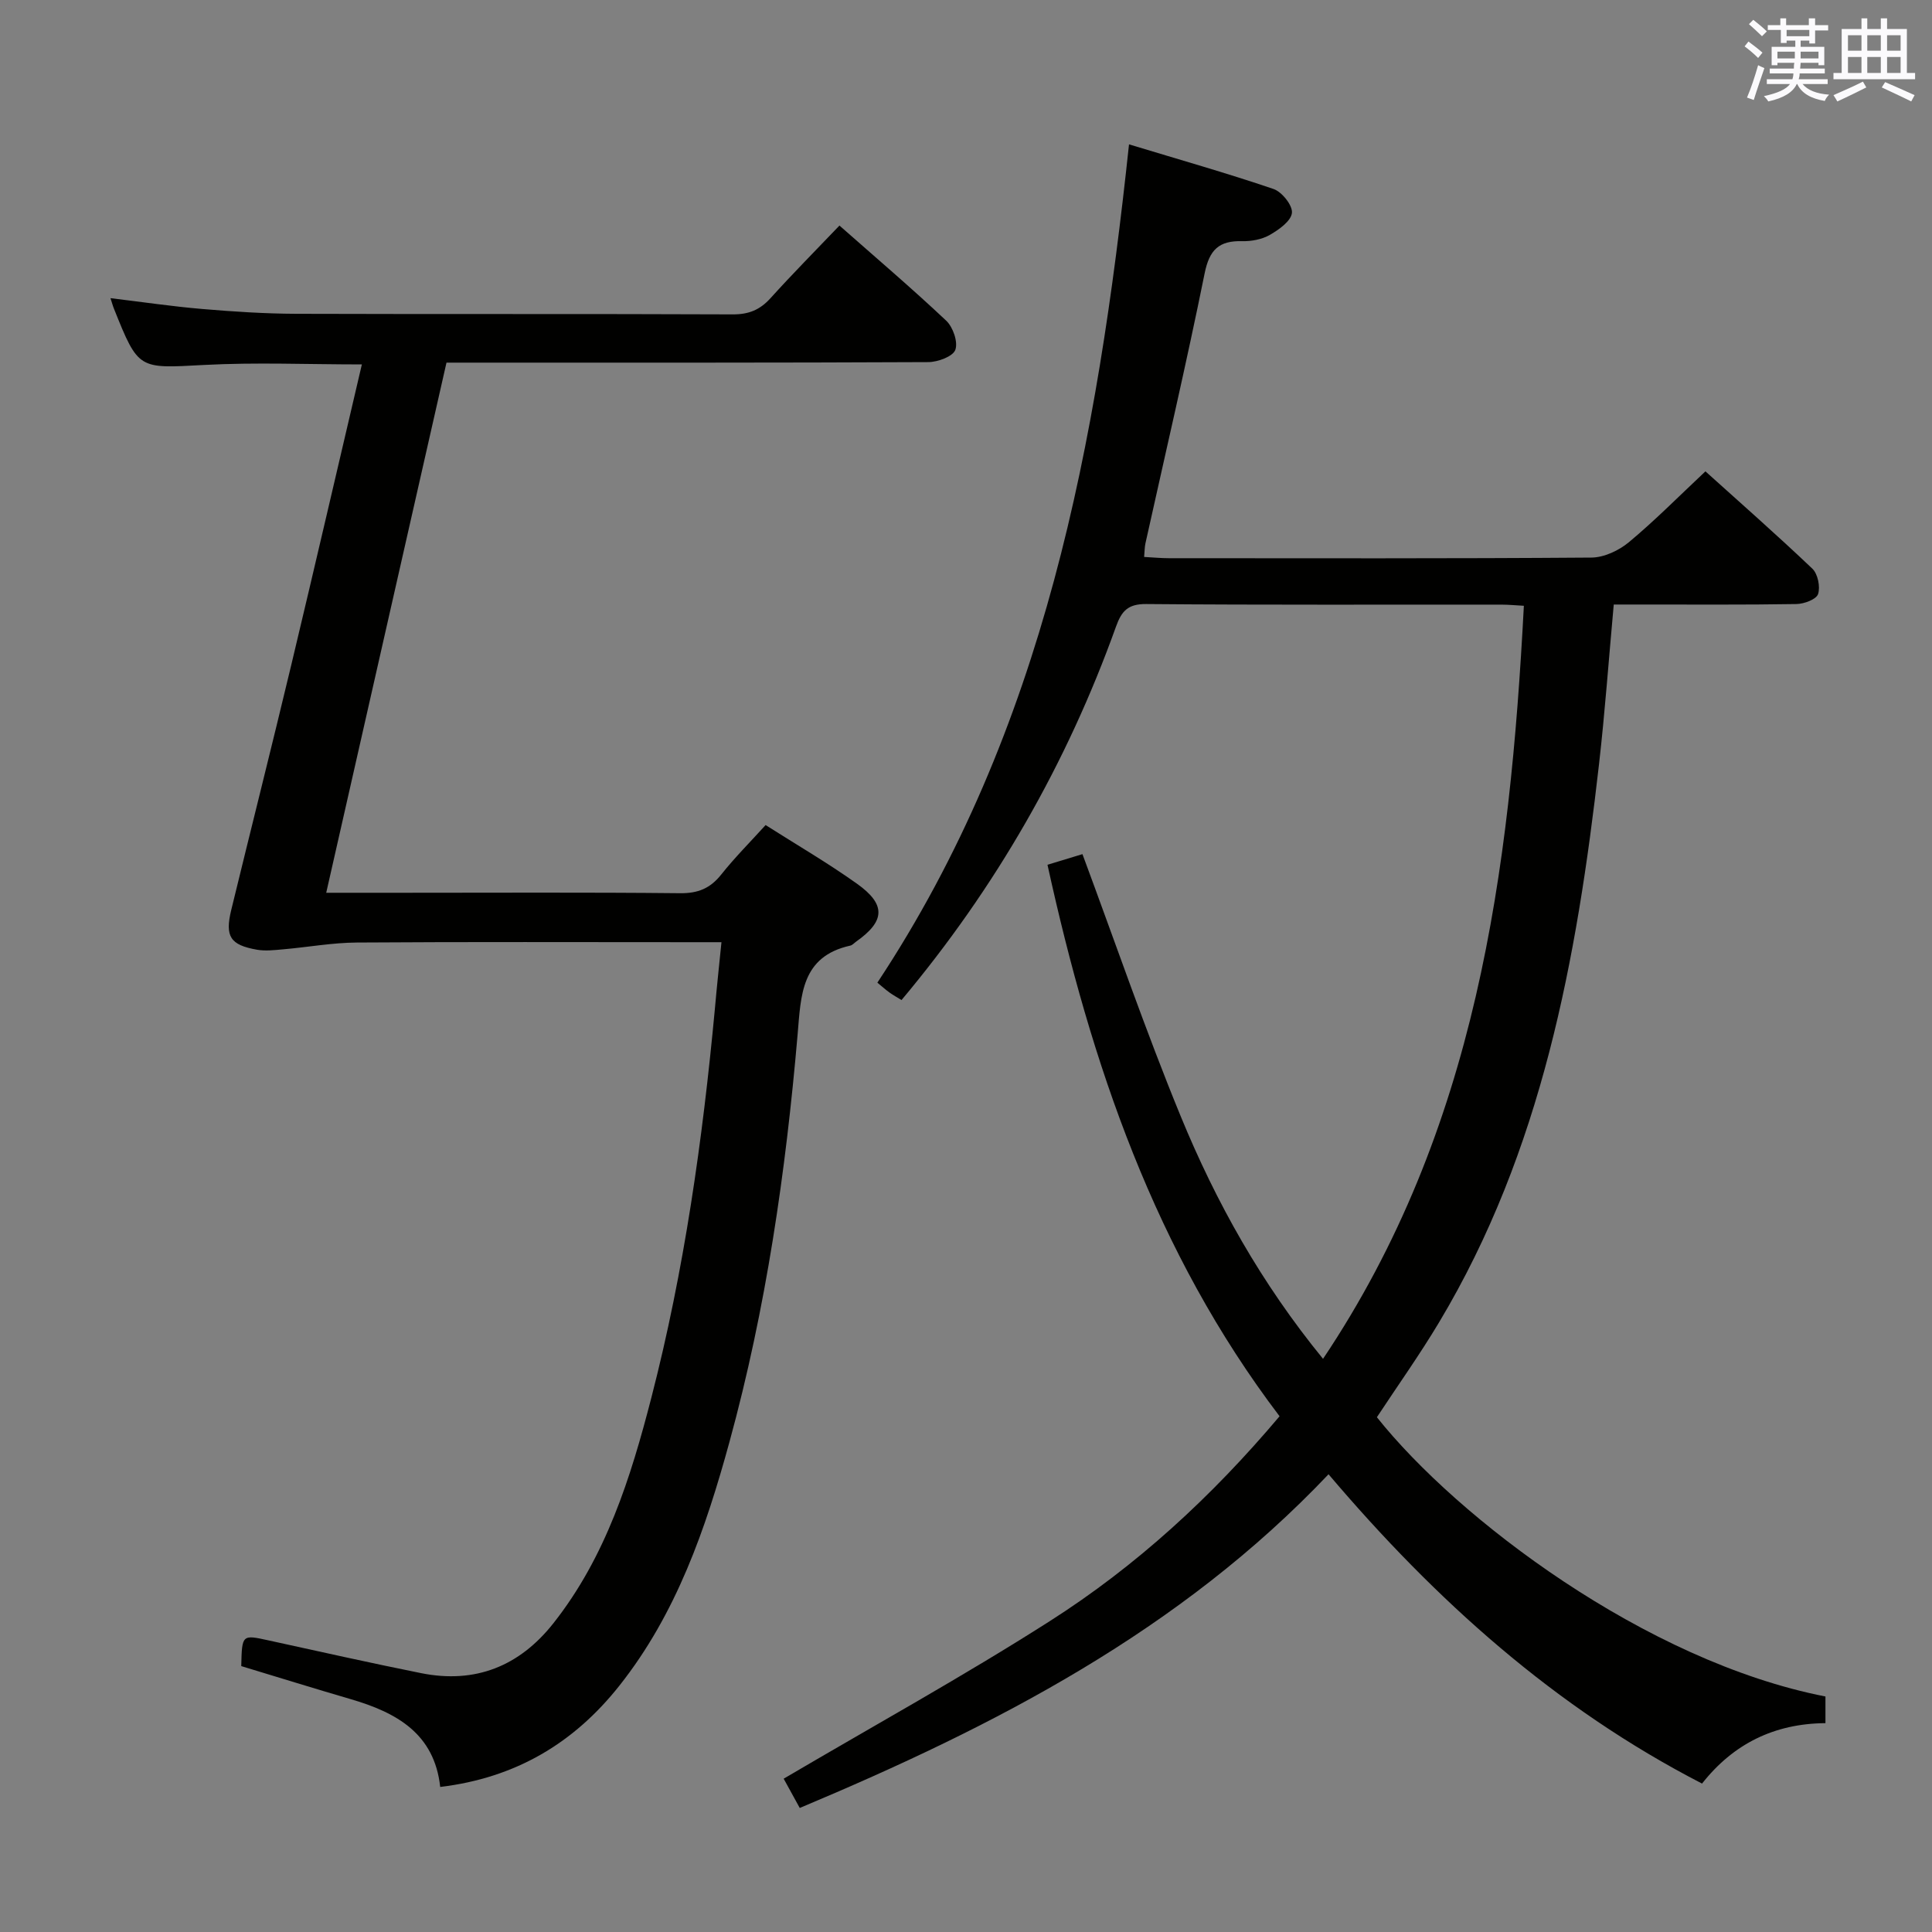 <svg enable-background="new 0 0 400 400" viewBox="0 0 400 400" xmlns="http://www.w3.org/2000/svg"><rect x="0" y="0" width="400" height="400" fill="#808080" stroke="none"/><path d="m264.92 293.22c-25.81-34-39-72.93-48.05-114.18 2.57-.78 5.02-1.52 7.24-2.2 6.81 18.32 13.04 36.5 20.33 54.24 7.33 17.85 16.73 34.65 29.48 50.25 31.78-47.41 38.69-100.79 41.58-155.91-1.57-.08-3.14-.24-4.71-.24-24.5-.02-48.99.09-73.49-.12-3.79-.03-5.09 1.46-6.24 4.66-10.15 28.3-24.86 54-44.41 77.33-.87-.54-1.69-.99-2.45-1.53-.8-.57-1.53-1.23-2.55-2.07 34.65-52.38 45.53-111.9 52.1-173.56 10.42 3.16 20.26 5.95 29.92 9.24 1.74.59 3.98 3.4 3.81 4.95-.19 1.7-2.69 3.47-4.57 4.55-1.64.94-3.83 1.35-5.76 1.3-4.76-.12-6.75 1.76-7.74 6.65-3.78 18.7-8.13 37.29-12.26 55.92-.17.77-.16 1.59-.27 2.81 1.91.1 3.51.26 5.12.26 29.16.01 58.33.09 87.49-.13 2.62-.02 5.68-1.46 7.75-3.18 5.36-4.46 10.28-9.44 15.85-14.67 7.02 6.33 14.72 13.09 22.13 20.14 1.14 1.08 1.69 3.77 1.19 5.27-.37 1.1-2.9 2.04-4.49 2.06-10.66.18-21.33.09-31.99.1-1.8 0-3.6 0-5.82 0-1.04 11.38-1.82 22.29-3.06 33.15-4.6 40.32-11.83 79.93-33.1 115.46-4.01 6.7-8.55 13.08-12.88 19.65 16.66 20.94 55.63 50.55 92.87 57.82v5.52c-10.57.08-19.07 4.27-25.55 12.51-30.42-15.68-55.14-37.9-77.33-64.04-30.69 32.37-68.91 52.07-109.48 69.09-1.28-2.33-2.5-4.56-3.33-6.06 18.59-10.94 37.2-21.2 55.08-32.61 17.92-11.42 33.51-25.73 47.59-42.43z" fill="#010100"/><path d="m149.37 195.07c-2.4 0-4.2 0-5.99 0-23.16 0-46.32-.09-69.48.07-5.1.03-10.19.97-15.29 1.41-1.79.16-3.66.38-5.4.08-5.56-.98-6.67-2.74-5.33-8.25 4.12-16.92 8.38-33.8 12.43-50.73 4.93-20.63 9.71-41.3 14.61-62.2-11.14 0-21.94-.46-32.68.11-13.57.72-13.55 1.08-18.64-11.63-.24-.59-.4-1.21-.73-2.2 6.56.79 12.75 1.71 18.97 2.24 6.46.55 12.95.97 19.42 1 30.16.1 60.32-.01 90.47.12 3.3.01 5.61-.94 7.79-3.35 4.55-5.04 9.34-9.87 14.28-15.04 7.51 6.63 14.98 12.98 22.1 19.69 1.41 1.33 2.48 4.42 1.89 6.04-.5 1.38-3.62 2.53-5.58 2.54-31.32.15-62.65.11-93.97.11-1.81 0-3.62 0-5.8 0-8.3 36.57-16.53 72.86-24.9 109.76h15.28c19.33 0 38.66-.11 57.98.09 3.7.04 6.23-.99 8.51-3.85 2.78-3.5 5.96-6.69 9.2-10.26 6.41 4.08 12.88 7.84 18.94 12.16 6.04 4.31 5.8 7.74-.18 11.96-.41.29-.78.74-1.23.84-10.19 2.25-10.21 10.32-10.9 18.36-2.45 28.48-6.53 56.73-14.1 84.35-4.93 18-10.98 35.59-22.81 50.52-9.4 11.87-21.45 19.08-37.09 20.96-1.2-11.08-9.08-15.42-18.53-18.18-7.61-2.22-15.18-4.58-22.66-6.84.15-6.57.15-6.53 5.67-5.32 10.52 2.3 21.03 4.66 31.58 6.78 11.2 2.24 20.35-1.43 27.38-10.34 10.87-13.77 16-30.11 20.28-46.71 6.82-26.42 10.61-53.36 13.15-80.5.39-4.44.86-8.84 1.36-13.79z" fill="#010100"/><g fill="#fbfafc"><path d="m361.2 9.6.8-1c.9.7 1.9 1.4 2.9 2.3l-.9 1.1c-1-1-2-1.8-2.8-2.4zm.5 10.6c.9-2.1 1.6-4.3 2.3-6.7.4.2.8.4 1.3.6-.7 2.1-1.5 4.3-2.2 6.6zm.4-15.2.9-.9c1 .8 2 1.6 2.8 2.4l-1 1c-.9-.9-1.8-1.7-2.7-2.5zm12.5-1.2h1.2v1.4h2.7v1.1h-2.7v2.7h-1.2v-.6h-1.8v1.3h4.9v3.8h-1.2v-.5h-3.7c0 .4-.1.9-.1 1.2h5.1v1h-5.2c0 .5-.1.9-.2 1.2h6v1h-5.2c1.1 1.3 2.9 2 5.5 2.2-.4.4-.7.8-.9 1.3-2.9-.5-4.8-1.6-5.7-3.5h-.1c-.8 1.7-2.7 2.9-5.9 3.6-.2-.4-.6-.8-.9-1.1 2.8-.6 4.6-1.4 5.4-2.5h-4.8v-1h5.3c.1-.3.2-.7.2-1.2h-4.9v-1h5c0-.4 0-.8.1-1.2h-3.5v.5h-1.2v-3.8h4.9v-1.3h-1.8v.5h-1.2v-2.7h-2.7v-1h2.6v-1.4h1.2v1.4h4.7v-1.4zm-6.6 8.3h3.6c0-.4 0-.9 0-1.4h-3.6zm1.9-4.6h4.7v-1.3h-4.7zm6.6 3.2h-3.7v1.4h3.7z"/><path d="m385.3 3.8h1.3v2.2h2.8v-2.2h1.3v2.2h4.1v9.1h1.7v1.3h-16.9v-1.3h1.7v-9.1h4.1v-2.2zm.4 13.1.7 1.2c-1.8.9-3.8 1.9-6 2.9-.2-.4-.5-.8-.8-1.3 2.3-1 4.3-1.9 6.1-2.8zm-3.1-6.4h2.8v-3.2h-2.8zm0 4.6h2.8v-3.3h-2.8zm4-4.6h2.8v-3.2h-2.8zm0 4.6h2.8v-3.3h-2.8zm3.7 1.9c2.1.9 4.1 1.8 6.1 2.7l-.7 1.3c-2.2-1.1-4.2-2-6.1-2.9zm3.2-9.7h-2.8v3.2h2.8zm-2.8 7.8h2.8v-3.3h-2.8z"/></g></svg>